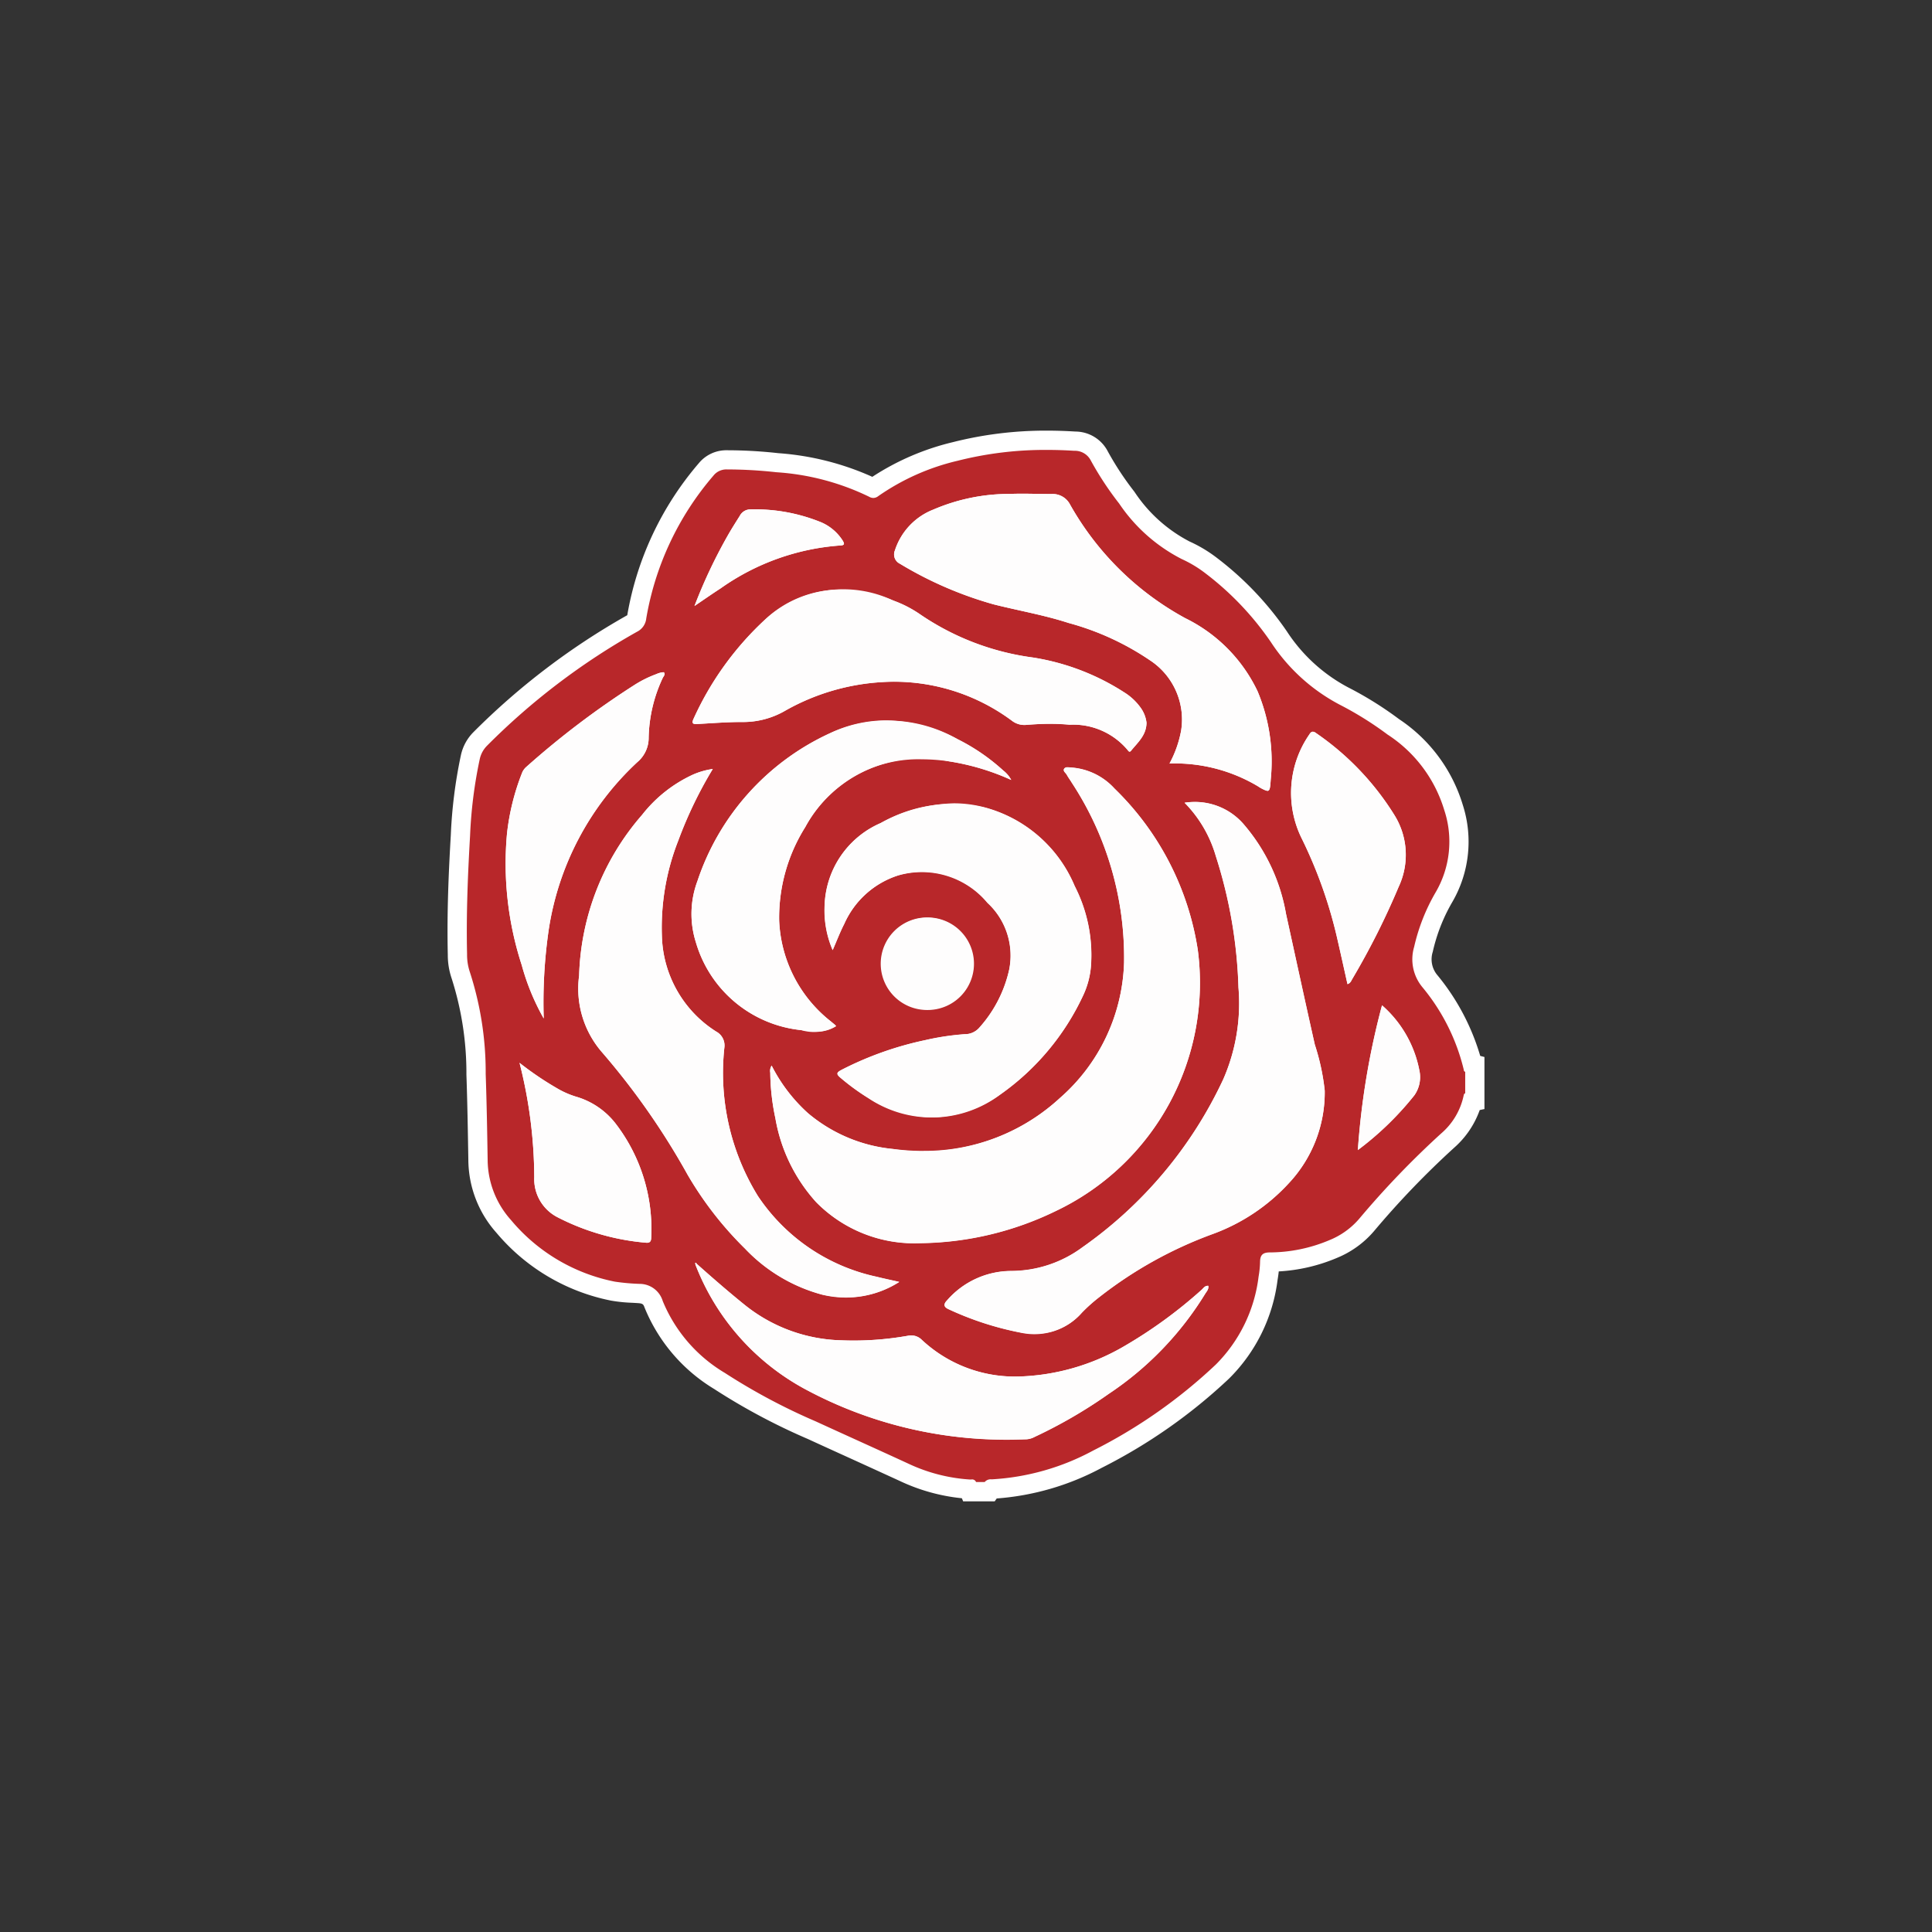 <svg xmlns="http://www.w3.org/2000/svg" xmlns:xlink="http://www.w3.org/1999/xlink" version="1.1" width="1000" height="1000" viewBox="0 0 1000 1000" xml:space="preserve">
<rect x="0" y="0" width="1000" height="1000" fill="#333333" stroke="none"/>
<desc>Created with Fabric.js 3.5.0</desc>
<defs>
</defs>
<rect x="0" y="0" width="100%" height="100%" fill="rgba(255,255,255,0)"/>
<g transform="matrix(16.088 0 0 16.088 500 500)" id="569443">
<g style="" vector-effect="non-scaling-stroke">
		<g transform="matrix(1 0 0 1 -0 -0)" id="Layer_1">
<path style="stroke: none; stroke-width: 1; stroke-dasharray: none; stroke-linecap: butt; stroke-dashoffset: 0; stroke-linejoin: miter; stroke-miterlimit: 4; is-custom-font: none; font-file-url: none; fill: rgb(184,39,42); fill-rule: nonzero; opacity: 1;" transform=" translate(-78.864, -114.133)" d="M 78.981 131.047 l -0.034 -0.083 a 5.739 5.739 0 0 1 -2.077 -0.541 q -0.823 -0.379 -1.649 -0.753 q -0.661 -0.301 -1.322 -0.603 a 19.971 19.971 0 0 1 -2.966 -1.584 a 5.174 5.174 0 0 1 -2.116 -2.464 a 0.469 0.469 0 0 0 -0.472 -0.347 c -0.069 -0.005 -0.138 -0.009 -0.207 -0.013 a 4.686 4.686 0 0 1 -0.631 -0.064 a 6.154 6.154 0 0 1 -3.516 -2.084 a 3.239 3.239 0 0 1 -0.826 -2.132 c -0.015 -0.901 -0.03 -1.833 -0.062 -2.759 a 10.264 10.264 0 0 0 -0.493 -3.19 a 2.037 2.037 0 0 1 -0.106 -0.667 c -0.031 -1.37 0.031 -2.703 0.097 -3.827 a 15.119 15.119 0 0 1 0.318 -2.518 a 1.178 1.178 0 0 1 0.32 -0.589 a 22.397 22.397 0 0 1 4.898 -3.72 a 0.234 0.234 0 0 0 0.137 -0.208 A 9.822 9.822 0 0 1 70.499 98.163 a 0.839 0.839 0 0 1 0.675 -0.312 a 14.822 14.822 0 0 1 1.621 0.092 a 8.337 8.337 0 0 1 3.079 0.813 a 7.777 7.777 0 0 1 2.642 -1.175 A 11.843 11.843 0 0 1 81.47 97.22 c 0.291 0 0.591 0.01 0.893 0.029 a 0.889 0.889 0 0 1 0.79 0.476 a 9.898 9.898 0 0 0 0.885 1.342 a 5.093 5.093 0 0 0 1.893 1.691 a 4.14 4.14 0 0 1 0.829 0.499 a 9.917 9.917 0 0 1 2.172 2.284 a 5.627 5.627 0 0 0 2.095 1.909 a 11.066 11.066 0 0 1 1.586 0.99 a 4.779 4.779 0 0 1 1.936 2.588 a 3.505 3.505 0 0 1 -0.315 2.907 a 6.006 6.006 0 0 0 -0.651 1.663 a 1.092 1.092 0 0 0 0.211 1.028 a 6.878 6.878 0 0 1 1.36 2.652 l 0.082 0.021 v 1.183 l -0.087 0.018 a 2.552 2.552 0 0 1 -0.787 1.249 a 28.238 28.238 0 0 0 -2.604 2.709 a 2.771 2.771 0 0 1 -1.08 0.78 a 5.283 5.283 0 0 1 -2.043 0.42 a 3.38 3.38 0 0 1 -0.052 0.523 a 5.051 5.051 0 0 1 -1.468 3 a 17.006 17.006 0 0 1 -4.019 2.819 a 8.032 8.032 0 0 1 -3.4 0.96 l -0.009 0 l -0.06 0.086 Z M 71.078 124.888 a 7.586 7.586 0 0 0 2.737 2.574 a 13.208 13.208 0 0 0 6.692 1.589 q 0.146 0 0.293 -0.002 a 0.38 0.38 0 0 0 0.135 -0.046 a 15.328 15.328 0 0 0 2.34 -1.358 a 11.791 11.791 0 0 0 2.062 -1.806 a 12.107 12.107 0 0 1 -1.233 0.797 a 7.386 7.386 0 0 1 -3.541 1.015 l -0.084 0.001 a 4.688 4.688 0 0 1 -3.241 -1.257 c -0.072 -0.066 -0.104 -0.066 -0.132 -0.066 a 0.351 0.351 0 0 0 -0.059 0.006 a 10.441 10.441 0 0 1 -1.795 0.159 q -0.202 0 -0.404 -0.008 a 5.497 5.497 0 0 1 -3.304 -1.214 C 71.393 125.15 71.238 125.023 71.078 124.888 Z m 7.537 0.086 a 9.288 9.288 0 0 0 2.043 0.649 a 2.503 2.503 0 0 0 0.419 0.038 a 1.658 1.658 0 0 0 1.285 -0.578 a 4.979 4.979 0 0 1 0.553 -0.499 l 0.047 -0.038 a 13.489 13.489 0 0 1 3.73 -2.076 a 5.879 5.879 0 0 0 2.328 -1.553 a 3.935 3.935 0 0 0 1.074 -2.766 a 3.617 3.617 0 0 0 -0.184 -0.935 c -0.046 -0.16 -0.092 -0.319 -0.128 -0.481 c -0.216 -0.957 -0.425 -1.915 -0.634 -2.874 l -0.292 -1.332 a 5.6 5.6 0 0 0 -1.269 -2.719 a 1.817 1.817 0 0 0 -1.012 -0.607 a 5.166 5.166 0 0 1 0.617 1.292 a 15.294 15.294 0 0 1 0.746 4.314 a 6.391 6.391 0 0 1 -0.514 3.095 a 14.002 14.002 0 0 1 -4.636 5.536 a 4.168 4.168 0 0 1 -2.45 0.82 L 80.302 124.259 l -0.021 -0.31 v 0.31 A 2.353 2.353 0 0 0 78.615 124.974 Z m -8.552 -16.647 a 4.201 4.201 0 0 0 -1.381 1.145 a 7.96 7.96 0 0 0 -1.954 4.98 a 2.819 2.819 0 0 0 0.638 2.229 a 21.403 21.403 0 0 1 2.582 3.638 l 0.226 0.37 a 10.84 10.84 0 0 0 1.794 2.313 a 5.08 5.08 0 0 0 2.333 1.404 a 3.378 3.378 0 0 0 0.726 0.083 a 2.75 2.75 0 0 0 0.728 -0.096 a 6.356 6.356 0 0 1 -3.845 -2.689 a 7.851 7.851 0 0 1 -1.127 -4.953 a 0.21 0.21 0 0 0 -0.124 -0.246 a 4.062 4.062 0 0 1 -1.886 -3.322 a 7.854 7.854 0 0 1 0.545 -3.188 A 12.921 12.921 0 0 1 70.062 108.327 Z m 2.878 10.1 c 0.024 0.174 0.056 0.354 0.094 0.54 a 5.068 5.068 0 0 0 1.231 2.548 a 4.114 4.114 0 0 0 3.151 1.226 a 9.88 9.88 0 0 0 4.201 -1.002 a 7.788 7.788 0 0 0 4.397 -8.08 a 8.799 8.799 0 0 0 -2.596 -5.017 a 1.883 1.883 0 0 0 -0.866 -0.531 a 10.442 10.442 0 0 1 1.707 5.931 a 6.335 6.335 0 0 1 -2.164 4.57 a 6.727 6.727 0 0 1 -4.602 1.784 a 8.092 8.092 0 0 1 -1.017 -0.066 a 5.258 5.258 0 0 1 -2.902 -1.229 A 4.854 4.854 0 0 1 72.941 118.426 Z m -7.957 -0.442 a 15.085 15.085 0 0 1 0.3 2.944 a 1.065 1.065 0 0 0 0.585 1.016 a 7.189 7.189 0 0 0 2.557 0.762 a 5.181 5.181 0 0 0 -1.045 -3.266 a 2.165 2.165 0 0 0 -1.138 -0.802 a 3.134 3.134 0 0 1 -0.61 -0.256 A 6.589 6.589 0 0 1 64.984 117.984 Z M 92.391 116.028 a 23.173 23.173 0 0 0 -0.531 3.307 a 7.724 7.724 0 0 0 1.178 -1.222 a 0.704 0.704 0 0 0 0.116 -0.507 A 2.814 2.814 0 0 0 92.391 116.028 Z m -17.18 1.62 a 6.348 6.348 0 0 0 0.668 0.472 a 3.659 3.659 0 0 0 1.893 0.579 a 3.584 3.584 0 0 0 2.013 -0.679 a 7.713 7.713 0 0 0 2.571 -3.078 a 2.411 2.411 0 0 0 0.219 -0.845 a 4.511 4.511 0 0 0 -0.497 -2.401 a 4.065 4.065 0 0 0 -2.703 -2.362 a 3.564 3.564 0 0 0 -0.907 -0.118 a 4.898 4.898 0 0 0 -2.213 0.601 a 2.679 2.679 0 0 0 -1.631 2.398 a 2.864 2.864 0 0 0 0.018 0.484 l 0.03 -0.059 a 3.13 3.13 0 0 1 1.92 -1.714 a 3.019 3.019 0 0 1 3.183 0.962 a 2.626 2.626 0 0 1 0.78 2.433 a 4.394 4.394 0 0 1 -1.044 2.019 a 0.932 0.932 0 0 1 -0.67 0.301 a 7.967 7.967 0 0 0 -1.226 0.185 A 10.733 10.733 0 0 0 75.211 117.648 Z m 1.079 -11.104 a 3.916 3.916 0 0 0 -1.674 0.385 a 7.735 7.735 0 0 0 -4.1 4.58 a 2.702 2.702 0 0 0 -0.046 1.771 a 3.629 3.629 0 0 0 3.146 2.613 a 2.774 2.774 0 0 0 0.437 0.043 l 0.022 -0 a 4.54 4.54 0 0 1 -1.531 -3.246 a 5.77 5.77 0 0 1 0.883 -3.183 a 4.412 4.412 0 0 1 4.015 -2.33 a 6.517 6.517 0 0 1 0.917 0.068 c 0.164 0.023 0.327 0.053 0.492 0.089 q -0.186 -0.11 -0.386 -0.212 A 4.805 4.805 0 0 0 76.289 106.544 Z m 1.318 6.344 a 1.178 1.178 0 0 0 0.001 2.356 h 0 a 1.178 1.178 0 0 0 0.014 -2.356 l -0.015 -0.31 Z m -8.964 -7.693 c -0.097 0.051 -0.19 0.106 -0.28 0.16 a 27.246 27.246 0 0 0 -3.447 2.613 a 0.201 0.201 0 0 0 -0.052 0.083 a 7.18 7.18 0 0 0 -0.458 1.86 a 10.204 10.204 0 0 0 0.463 4.106 c 0.038 0.122 0.076 0.246 0.117 0.37 a 10.549 10.549 0 0 1 0.145 -1.452 a 9.488 9.488 0 0 1 2.953 -5.591 a 0.712 0.712 0 0 0 0.262 -0.557 A 4.582 4.582 0 0 1 68.644 105.195 Z m 21.445 1.807 a 2.905 2.905 0 0 0 -0.163 2.856 a 14.93 14.93 0 0 1 1.202 3.4 q 0.08 0.349 0.158 0.698 c 0.45 -0.791 0.834 -1.633 1.217 -2.496 a 2.111 2.111 0 0 0 -0.117 -2.015 A 8.375 8.375 0 0 0 90.089 107.002 Z m -4.199 0.314 a 5.436 5.436 0 0 1 2.473 0.738 a 5.426 5.426 0 0 0 -0.4 -2.631 a 4.679 4.679 0 0 0 -2.185 -2.204 a 9.653 9.653 0 0 1 -3.831 -3.77 a 0.323 0.323 0 0 0 -0.329 -0.19 h -0.033 c -0.154 0 -0.309 -0.003 -0.463 -0.005 c -0.151 -0.003 -0.302 -0.005 -0.452 -0.005 c -0.126 0 -0.252 0.002 -0.378 0.007 a 5.98 5.98 0 0 0 -2.343 0.473 a 1.778 1.778 0 0 0 -1.074 1.12 a 0.221 0.221 0 0 0 -0.01 0.058 l 0.026 0.016 a 12.054 12.054 0 0 0 2.932 1.274 c 0.28 0.071 0.562 0.134 0.844 0.197 c 0.522 0.117 1.062 0.238 1.588 0.408 a 8.914 8.914 0 0 1 2.714 1.249 a 2.582 2.582 0 0 1 1.126 2.544 A 2.984 2.984 0 0 1 85.889 107.316 Z m -4.27 -1.285 a 5.548 5.548 0 0 1 0.614 0.031 a 2.823 2.823 0 0 1 1.903 0.714 a 0.744 0.744 0 0 0 0.226 -0.455 a 0.732 0.732 0 0 0 -0.117 -0.299 a 1.521 1.521 0 0 0 -0.457 -0.432 a 7.22 7.22 0 0 0 -2.829 -1.077 a 8.624 8.624 0 0 1 -3.75 -1.44 a 3.434 3.434 0 0 0 -0.788 -0.405 a 4.454 4.454 0 0 0 -1.605 -0.333 a 3.206 3.206 0 0 0 -2.192 0.87 a 9.213 9.213 0 0 0 -2.097 2.814 l 0.034 -0.002 c 0.349 -0.021 0.709 -0.043 1.069 -0.043 l 0.055 0 a 2.41 2.41 0 0 0 1.226 -0.333 a 7.487 7.487 0 0 1 3.267 -0.953 q 0.21 -0.013 0.416 -0.013 a 6.72 6.72 0 0 1 3.934 1.317 a 0.35 0.35 0 0 0 0.216 0.076 l 0.032 -0.001 C 81.087 106.046 81.35 106.031 81.619 106.031 Z m -9.704 -6.277 c -0.008 0 -0.028 0 -0.067 0.063 l -0.041 0.065 c -0.103 0.164 -0.206 0.327 -0.303 0.494 a 14.861 14.861 0 0 0 -0.687 1.337 a 8.135 8.135 0 0 1 3.565 -1.387 a 1.816 1.816 0 0 0 -0.378 -0.214 a 5.383 5.383 0 0 0 -2.087 -0.358 l -0.002 -0.31 Z" stroke-linecap="round"/>
</g>
		<g transform="matrix(1 0 0 1 0 0)" id="Layer_1">
<path style="stroke: none; stroke-width: 1; stroke-dasharray: none; stroke-linecap: butt; stroke-dashoffset: 0; stroke-linejoin: miter; stroke-miterlimit: 4; is-custom-font: none; font-file-url: none; fill: rgb(255,255,255); fill-rule: nonzero; opacity: 1;" transform=" translate(-78.864, -114.134)" d="M 81.47 97.53 q 0.435 0 0.873 0.028 a 0.575 0.575 0 0 1 0.537 0.314 a 10.276 10.276 0 0 0 0.912 1.384 a 5.38 5.38 0 0 0 2.012 1.785 a 3.849 3.849 0 0 1 0.767 0.462 a 9.56 9.56 0 0 1 2.104 2.213 a 5.959 5.959 0 0 0 2.211 2.01 a 10.824 10.824 0 0 1 1.541 0.962 a 4.406 4.406 0 0 1 1.82 2.417 a 3.23 3.23 0 0 1 -0.277 2.665 a 6.213 6.213 0 0 0 -0.688 1.749 a 1.404 1.404 0 0 0 0.266 1.297 a 6.553 6.553 0 0 1 1.325 2.631 c 0.008 0.035 0.003 0.079 0.052 0.091 v 0.692 c -0.036 0.008 -0.043 0.036 -0.049 0.067 a 2.205 2.205 0 0 1 -0.725 1.225 a 28.575 28.575 0 0 0 -2.632 2.739 a 2.488 2.488 0 0 1 -0.963 0.693 a 4.964 4.964 0 0 1 -1.927 0.395 c -0.223 0.002 -0.301 0.091 -0.304 0.3 a 3.107 3.107 0 0 1 -0.048 0.48 a 4.82 4.82 0 0 1 -1.374 2.826 a 16.622 16.622 0 0 1 -3.945 2.767 a 7.779 7.779 0 0 1 -3.27 0.928 a 0.253 0.253 0 0 0 -0.223 0.086 h -0.277 a 0.136 0.136 0 0 0 -0.148 -0.082 l -0.047 0.001 l -0.023 -0.001 a 5.463 5.463 0 0 1 -1.971 -0.514 c -0.989 -0.456 -1.982 -0.902 -2.972 -1.356 a 19.681 19.681 0 0 1 -2.921 -1.558 a 4.823 4.823 0 0 1 -1.999 -2.313 a 0.776 0.776 0 0 0 -0.741 -0.552 a 6.904 6.904 0 0 1 -0.802 -0.072 a 5.822 5.822 0 0 1 -3.341 -1.984 a 2.924 2.924 0 0 1 -0.749 -1.933 c -0.015 -0.922 -0.031 -1.844 -0.063 -2.765 a 10.441 10.441 0 0 0 -0.512 -3.286 a 1.741 1.741 0 0 1 -0.087 -0.567 c -0.029 -1.269 0.023 -2.536 0.096 -3.802 a 14.671 14.671 0 0 1 0.31 -2.466 a 0.875 0.875 0 0 1 0.236 -0.439 a 21.964 21.964 0 0 1 4.83 -3.669 a 0.537 0.537 0 0 0 0.293 -0.427 a 9.474 9.474 0 0 1 2.159 -4.591 a 0.53 0.53 0 0 1 0.439 -0.202 h 0.015 a 14.552 14.552 0 0 1 1.572 0.09 a 8.006 8.006 0 0 1 2.986 0.789 a 0.284 0.284 0 0 0 0.135 0.039 a 0.272 0.272 0 0 0 0.161 -0.061 a 7.422 7.422 0 0 1 2.551 -1.136 A 11.458 11.458 0 0 1 81.47 97.53 m 3.941 10.088 c 0.044 -0.001 0.089 -0.001 0.133 -0.001 a 5.205 5.205 0 0 1 2.71 0.733 a 0.889 0.889 0 0 0 0.308 0.148 c 0.079 0 0.089 -0.106 0.106 -0.361 a 5.837 5.837 0 0 0 -0.423 -2.841 a 5.014 5.014 0 0 0 -2.322 -2.35 a 9.41 9.41 0 0 1 -3.709 -3.654 a 0.628 0.628 0 0 0 -0.596 -0.343 h -0.002 l -0.028 0 c -0.306 0 -0.613 -0.01 -0.919 -0.01 c -0.13 0 -0.26 0.002 -0.389 0.007 a 6.189 6.189 0 0 0 -2.464 0.503 a 2.102 2.102 0 0 0 -1.239 1.314 a 0.331 0.331 0 0 0 0.161 0.429 a 12.193 12.193 0 0 0 3.009 1.305 c 0.803 0.203 1.622 0.343 2.412 0.599 a 8.705 8.705 0 0 1 2.623 1.202 a 2.279 2.279 0 0 1 1.005 2.253 a 3.57 3.57 0 0 1 -0.375 1.067 m -15.283 -5.068 c 0.279 -0.189 0.555 -0.382 0.838 -0.565 a 7.594 7.594 0 0 1 3.849 -1.381 c 0.169 -0.007 0.129 -0.075 0.074 -0.168 a 1.542 1.542 0 0 0 -0.761 -0.608 a 5.634 5.634 0 0 0 -2.206 -0.385 l -0.007 -0 a 0.384 0.384 0 0 0 -0.33 0.208 c -0.118 0.188 -0.238 0.376 -0.35 0.568 a 16.588 16.588 0 0 0 -1.107 2.331 m 0.047 3.799 c 0.024 0 0.05 -0.002 0.078 -0.003 c 0.458 -0.025 0.916 -0.062 1.375 -0.062 l 0.052 0 l 0.017 0 a 2.701 2.701 0 0 0 1.364 -0.373 a 7.157 7.157 0 0 1 3.133 -0.913 q 0.2 -0.013 0.396 -0.012 a 6.389 6.389 0 0 1 3.755 1.26 a 0.654 0.654 0 0 0 0.395 0.133 c 0.018 0 0.036 -0.001 0.054 -0.002 c 0.274 -0.019 0.548 -0.036 0.823 -0.036 a 5.26 5.26 0 0 1 0.58 0.03 a 2.284 2.284 0 0 1 1.87 0.819 c 0.018 0.027 0.038 0.047 0.059 0.047 a 0.064 0.064 0 0 0 0.047 -0.03 c 0.215 -0.266 0.493 -0.497 0.497 -0.9 a 1.029 1.029 0 0 0 -0.168 -0.454 a 1.834 1.834 0 0 0 -0.546 -0.522 a 7.587 7.587 0 0 0 -2.947 -1.124 a 8.38 8.38 0 0 1 -3.62 -1.386 a 3.786 3.786 0 0 0 -0.858 -0.443 a 4.745 4.745 0 0 0 -1.718 -0.354 a 3.529 3.529 0 0 0 -2.397 0.947 a 9.918 9.918 0 0 0 -2.31 3.19 c -0.078 0.16 -0.031 0.187 0.068 0.187 m -4.897 9.473 a 16.205 16.205 0 0 1 0.157 -2.832 a 9.245 9.245 0 0 1 2.856 -5.416 a 1.02 1.02 0 0 0 0.363 -0.789 a 4.724 4.724 0 0 1 0.45 -1.913 c 0.024 -0.056 0.094 -0.109 0.04 -0.188 l -0.02 -0.001 a 0.689 0.689 0 0 0 -0.222 0.06 a 3.64 3.64 0 0 0 -0.7 0.346 a 27.45 27.45 0 0 0 -3.487 2.642 a 0.501 0.501 0 0 0 -0.141 0.207 a 7.544 7.544 0 0 0 -0.478 1.939 a 10.562 10.562 0 0 0 0.475 4.23 a 7.443 7.443 0 0 0 0.706 1.714 m 8.774 0.424 a 1.087 1.087 0 0 0 0.632 -0.175 a 0.212 0.212 0 0 0 -0.027 -0.036 c -0.047 -0.04 -0.095 -0.078 -0.142 -0.118 a 4.352 4.352 0 0 1 -1.661 -3.238 a 5.478 5.478 0 0 1 0.841 -3.015 a 4.116 4.116 0 0 1 3.748 -2.178 a 6.187 6.187 0 0 1 0.873 0.065 a 7.644 7.644 0 0 1 2.004 0.599 a 0.934 0.934 0 0 0 -0.256 -0.304 a 6.43 6.43 0 0 0 -1.457 -1.002 a 5.093 5.093 0 0 0 -2.316 -0.61 a 4.2 4.2 0 0 0 -1.806 0.414 a 8.016 8.016 0 0 0 -4.261 4.756 a 3.014 3.014 0 0 0 -0.049 1.97 a 3.949 3.949 0 0 0 3.391 2.824 a 3.079 3.079 0 0 0 0.487 0.047 m 17.085 -1.528 c 0.101 -0.032 0.121 -0.112 0.161 -0.175 a 24.399 24.399 0 0 0 1.487 -2.957 a 2.417 2.417 0 0 0 -0.13 -2.294 a 8.862 8.862 0 0 0 -2.526 -2.648 a 0.188 0.188 0 0 0 -0.106 -0.046 c -0.042 0 -0.077 0.029 -0.113 0.09 a 3.303 3.303 0 0 0 -0.261 3.31 a 14.719 14.719 0 0 1 1.177 3.33 c 0.106 0.462 0.208 0.925 0.312 1.391 m -13.644 5.368 a 7.732 7.732 0 0 1 -0.978 -0.064 a 4.98 4.98 0 0 1 -2.738 -1.154 a 5.256 5.256 0 0 1 -1.167 -1.529 a 0.319 0.319 0 0 0 -0.044 0.228 a 7.269 7.269 0 0 0 0.164 1.462 a 5.372 5.372 0 0 0 1.309 2.698 a 4.431 4.431 0 0 0 3.375 1.323 h 0.015 a 10.213 10.213 0 0 0 4.317 -1.031 a 8.127 8.127 0 0 0 4.574 -8.405 a 9.181 9.181 0 0 0 -2.681 -5.191 a 2.078 2.078 0 0 0 -1.399 -0.675 c -0.033 -0.002 -0.072 -0.007 -0.108 -0.007 a 0.122 0.122 0 0 0 -0.108 0.043 c -0.053 0.077 0.047 0.133 0.081 0.196 c 0.047 0.088 0.109 0.168 0.16 0.253 a 10.249 10.249 0 0 1 1.684 5.792 a 6.025 6.025 0 0 1 -2.061 4.354 a 6.407 6.407 0 0 1 -4.395 1.705 m -6.777 -12.288 a 2.427 2.427 0 0 0 -0.624 0.175 a 4.422 4.422 0 0 0 -1.65 1.301 a 8.227 8.227 0 0 0 -2.026 5.171 a 3.12 3.12 0 0 0 0.722 2.449 a 23.385 23.385 0 0 1 2.768 3.957 a 11.313 11.313 0 0 0 1.846 2.376 a 5.324 5.324 0 0 0 2.479 1.481 a 3.67 3.67 0 0 0 0.792 0.09 a 3.139 3.139 0 0 0 1.692 -0.498 c -0.276 -0.063 -0.5 -0.109 -0.721 -0.165 a 6.141 6.141 0 0 1 -3.828 -2.601 a 7.547 7.547 0 0 1 -1.078 -4.764 a 0.507 0.507 0 0 0 -0.263 -0.525 a 3.753 3.753 0 0 1 -1.746 -3.081 a 7.63 7.63 0 0 1 0.527 -3.064 a 13.432 13.432 0 0 1 1.11 -2.303 m 9.621 16.151 l -0.033 -0 l -0.024 -0 a 2.747 2.747 0 0 0 -2.024 0.943 c -0.131 0.134 -0.105 0.22 0.058 0.291 a 9.999 9.999 0 0 0 2.292 0.745 a 2.785 2.785 0 0 0 0.472 0.042 a 1.96 1.96 0 0 0 1.514 -0.68 a 5.206 5.206 0 0 1 0.567 -0.506 a 13.304 13.304 0 0 1 3.647 -2.027 a 6.219 6.219 0 0 0 2.447 -1.636 a 4.269 4.269 0 0 0 1.152 -2.976 a 7.212 7.212 0 0 0 -0.319 -1.48 c -0.315 -1.4 -0.618 -2.802 -0.926 -4.204 a 5.991 5.991 0 0 0 -1.343 -2.862 a 2.066 2.066 0 0 0 -1.584 -0.739 a 2.547 2.547 0 0 0 -0.336 0.023 a 4.044 4.044 0 0 1 1.003 1.712 a 15.275 15.275 0 0 1 0.73 4.229 a 6.1 6.1 0 0 1 -0.485 2.948 a 13.649 13.649 0 0 1 -4.535 5.414 a 3.872 3.872 0 0 1 -2.271 0.762 m -5.764 -10.323 c 0.136 -0.311 0.239 -0.585 0.373 -0.842 a 2.847 2.847 0 0 1 1.73 -1.56 a 2.711 2.711 0 0 1 2.877 0.88 a 2.305 2.305 0 0 1 0.698 2.158 a 4.137 4.137 0 0 1 -0.976 1.878 a 0.613 0.613 0 0 1 -0.454 0.192 a 8.308 8.308 0 0 0 -1.274 0.192 a 10.746 10.746 0 0 0 -2.68 0.951 c -0.156 0.083 -0.199 0.127 -0.04 0.259 a 7.279 7.279 0 0 0 0.892 0.651 a 3.948 3.948 0 0 0 2.053 0.624 a 3.871 3.871 0 0 0 2.187 -0.732 a 8.057 8.057 0 0 0 2.675 -3.197 a 2.724 2.724 0 0 0 0.25 -0.953 a 4.867 4.867 0 0 0 -0.525 -2.562 a 4.362 4.362 0 0 0 -2.905 -2.531 a 3.859 3.859 0 0 0 -0.986 -0.128 a 5.226 5.226 0 0 0 -2.353 0.634 a 2.991 2.991 0 0 0 -1.801 2.661 a 3.23 3.23 0 0 0 0.26 1.425 m 3.057 1.929 a 1.488 1.488 0 0 0 -0.003 -2.976 l -0.02 -0 a 1.488 1.488 0 0 0 -0.005 2.976 l 0.028 0 m 13.839 4.503 a 9.871 9.871 0 0 0 1.816 -1.759 a 1.011 1.011 0 0 0 0.177 -0.722 a 3.709 3.709 0 0 0 -1.216 -2.174 a 24.592 24.592 0 0 0 -0.777 4.655 M 68.599 123.038 c 0.095 0 0.136 -0.047 0.137 -0.162 a 5.565 5.565 0 0 0 -1.11 -3.626 a 2.484 2.484 0 0 0 -1.298 -0.909 a 2.79 2.79 0 0 1 -0.549 -0.231 A 10.187 10.187 0 0 1 64.5 117.25 a 15.117 15.117 0 0 1 0.474 3.679 a 1.377 1.377 0 0 0 0.744 1.286 a 7.626 7.626 0 0 0 2.834 0.82 a 0.387 0.387 0 0 0 0.047 0.003 m 11.909 6.324 q 0.148 0 0.297 -0.002 a 0.631 0.631 0 0 0 0.262 -0.075 a 15.585 15.585 0 0 0 2.387 -1.386 a 10.388 10.388 0 0 0 3.097 -3.209 c 0.047 -0.08 0.128 -0.154 0.107 -0.267 l -0.015 -0.001 c -0.1 0 -0.143 0.08 -0.199 0.129 a 14.964 14.964 0 0 1 -2.492 1.815 a 7.129 7.129 0 0 1 -3.395 0.975 l -0.079 0.001 a 4.38 4.38 0 0 1 -3.032 -1.176 a 0.482 0.482 0 0 0 -0.341 -0.146 a 0.653 0.653 0 0 0 -0.113 0.011 a 10.083 10.083 0 0 1 -1.742 0.154 q -0.195 0 -0.391 -0.008 a 5.161 5.161 0 0 1 -3.122 -1.145 c -0.526 -0.425 -1.036 -0.868 -1.54 -1.318 c -0.006 -0.014 -0.013 -0.033 -0.026 -0.033 a 0.026 0.026 0 0 0 -0.016 0.007 c -0.009 0.007 0.003 0.039 0.005 0.059 a 7.695 7.695 0 0 0 3.5 3.986 a 13.524 13.524 0 0 0 6.846 1.63 M 81.47 96.91 h 0 a 12.148 12.148 0 0 0 -3.031 0.371 a 8.202 8.202 0 0 0 -2.589 1.115 a 8.903 8.903 0 0 0 -3.021 -0.761 a 15.066 15.066 0 0 0 -1.639 -0.094 H 71.19 l -0.015 0 a 1.147 1.147 0 0 0 -0.912 0.422 a 10.129 10.129 0 0 0 -2.297 4.885 a 22.763 22.763 0 0 0 -4.949 3.762 a 1.499 1.499 0 0 0 -0.403 0.739 a 15.409 15.409 0 0 0 -0.325 2.57 c -0.066 1.13 -0.129 2.471 -0.097 3.852 a 2.329 2.329 0 0 0 0.125 0.766 a 9.998 9.998 0 0 1 0.474 3.094 c 0.032 0.912 0.047 1.843 0.062 2.743 a 3.549 3.549 0 0 0 0.903 2.342 a 6.458 6.458 0 0 0 3.691 2.184 a 4.936 4.936 0 0 0 0.673 0.069 c 0.067 0.004 0.134 0.007 0.201 0.012 c 0.148 0.011 0.166 0.043 0.202 0.143 a 5.463 5.463 0 0 0 2.233 2.615 a 20.24 20.24 0 0 0 3.012 1.609 q 0.665 0.305 1.331 0.607 q 0.82 0.373 1.64 0.749 a 6.096 6.096 0 0 0 1.992 0.554 l 0.041 0.099 h 1.016 l 0.064 -0.092 a 8.465 8.465 0 0 0 3.381 -0.987 a 17.316 17.316 0 0 0 4.093 -2.869 a 5.415 5.415 0 0 0 1.562 -3.174 c 0.016 -0.095 0.029 -0.186 0.038 -0.275 a 5.564 5.564 0 0 0 1.873 -0.435 a 3.117 3.117 0 0 0 1.197 -0.867 a 27.928 27.928 0 0 1 2.575 -2.679 a 2.919 2.919 0 0 0 0.821 -1.211 l 0.152 -0.032 v -1.674 l -0.136 -0.036 a 7.336 7.336 0 0 0 -1.371 -2.589 a 0.789 0.789 0 0 1 -0.156 -0.759 a 5.64 5.64 0 0 1 0.614 -1.577 a 3.859 3.859 0 0 0 0.352 -3.15 a 5.07 5.07 0 0 0 -2.051 -2.76 a 11.38 11.38 0 0 0 -1.63 -1.017 a 5.327 5.327 0 0 1 -1.98 -1.808 a 10.226 10.226 0 0 0 -2.24 -2.355 a 4.453 4.453 0 0 0 -0.89 -0.535 A 4.743 4.743 0 0 1 84.283 98.877 a 9.602 9.602 0 0 1 -0.857 -1.3 a 1.18 1.18 0 0 0 -1.043 -0.638 c -0.308 -0.019 -0.615 -0.029 -0.912 -0.029 Z m -4.235 3.851 a 1.593 1.593 0 0 1 0.847 -0.753 a 5.616 5.616 0 0 1 2.222 -0.443 c 0.121 -0.005 0.242 -0.007 0.364 -0.007 c 0.15 0 0.299 0.003 0.449 0.005 c 0.157 0.003 0.314 0.005 0.47 0.005 l 0.03 0 a 0.3 0.3 0 0 1 0.039 0.002 a 0.293 0.293 0 0 1 0.023 0.034 a 9.953 9.953 0 0 0 3.952 3.887 a 4.382 4.382 0 0 1 2.049 2.058 a 4.763 4.763 0 0 1 0.388 2 a 5.801 5.801 0 0 0 -1.755 -0.506 a 2.937 2.937 0 0 0 -1.16 -3.242 a 9.17 9.17 0 0 0 -2.804 -1.296 c -0.539 -0.175 -1.086 -0.297 -1.615 -0.416 c -0.276 -0.062 -0.561 -0.126 -0.836 -0.195 a 11.236 11.236 0 0 1 -2.663 -1.135 Z m -5.681 0.158 q 0.106 -0.197 0.217 -0.387 c 0.09 -0.154 0.185 -0.306 0.285 -0.465 a 6.143 6.143 0 0 1 1.263 0.143 a 8.426 8.426 0 0 0 -1.765 0.709 Z m -0.494 4.76 a 8.461 8.461 0 0 1 1.767 -2.241 a 2.91 2.91 0 0 1 1.986 -0.792 a 4.15 4.15 0 0 1 1.493 0.312 a 3.139 3.139 0 0 1 0.719 0.367 a 8.924 8.924 0 0 0 3.881 1.495 a 6.917 6.917 0 0 1 2.71 1.03 a 1.227 1.227 0 0 1 0.368 0.343 a 0.527 0.527 0 0 1 0.044 0.081 a 3.604 3.604 0 0 0 -1.746 -0.517 l -0.016 -0.002 a 5.843 5.843 0 0 0 -0.648 -0.033 c -0.278 0 -0.547 0.015 -0.866 0.038 l -0.016 0 a 0.217 0.217 0 0 1 -0.03 -0.019 a 7.024 7.024 0 0 0 -4.113 -1.374 c -0.144 0 -0.29 0.005 -0.435 0.014 a 7.796 7.796 0 0 0 -3.401 0.993 a 2.092 2.092 0 0 1 -1.058 0.292 l -0.07 -0 c -0.191 0 -0.38 0.006 -0.568 0.015 Z m -5.914 2.501 a 29.994 29.994 0 0 1 2.983 -2.312 a 4.408 4.408 0 0 0 -0.094 0.921 a 0.401 0.401 0 0 1 -0.16 0.326 a 9.731 9.731 0 0 0 -3.019 5.596 a 9.236 9.236 0 0 1 -0.143 -2.768 a 6.863 6.863 0 0 1 0.433 -1.763 Z m 8.115 7.325 a 3.269 3.269 0 0 1 -2.496 -2.32 a 2.397 2.397 0 0 1 0.043 -1.572 a 7.434 7.434 0 0 1 3.94 -4.403 a 3.559 3.559 0 0 1 1.542 -0.355 a 3.64 3.64 0 0 1 0.552 0.043 A 4.746 4.746 0 0 0 73.16 109.349 a 6.069 6.069 0 0 0 -0.926 3.351 a 4.667 4.667 0 0 0 1.027 2.806 Z m 18.143 -2.426 a 15.162 15.162 0 0 0 -1.201 -3.36 a 2.492 2.492 0 0 1 -0.003 -2.237 a 7.569 7.569 0 0 1 1.916 2.116 A 1.797 1.797 0 0 1 92.218 111.334 c -0.273 0.614 -0.533 1.192 -0.814 1.745 Z m -13.911 7.627 a 7.028 7.028 0 0 0 4.808 -1.863 a 6.635 6.635 0 0 0 2.267 -4.786 a 9.925 9.925 0 0 0 -1.114 -4.926 a 8.358 8.358 0 0 1 2.253 4.57 a 7.475 7.475 0 0 1 -4.22 7.756 a 9.565 9.565 0 0 1 -4.057 0.974 a 3.831 3.831 0 0 1 -2.94 -1.13 a 4.382 4.382 0 0 1 -1.027 -1.887 a 5.592 5.592 0 0 0 2.975 1.223 a 8.391 8.391 0 0 0 1.056 0.069 Z m -3.725 3.201 a 5.705 5.705 0 0 1 -1.589 -1.131 a 10.545 10.545 0 0 1 -1.743 -2.249 l -0.226 -0.371 a 21.631 21.631 0 0 0 -2.62 -3.688 a 2.521 2.521 0 0 1 -0.553 -2.008 a 7.556 7.556 0 0 1 1.882 -4.789 q 0.169 -0.202 0.336 -0.371 q -0.124 0.295 -0.231 0.59 a 8.148 8.148 0 0 0 -0.563 3.312 a 4.357 4.357 0 0 0 2.008 3.552 a 8.138 8.138 0 0 0 1.179 5.12 a 6.317 6.317 0 0 0 2.121 2.033 Z m 1.282 -12.365 a 2.444 2.444 0 0 1 1.344 -1.448 a 4.598 4.598 0 0 1 2.073 -0.568 a 3.26 3.26 0 0 1 0.829 0.107 a 3.722 3.722 0 0 1 2.501 2.194 a 4.218 4.218 0 0 1 0.47 2.239 a 2.113 2.113 0 0 1 -0.188 0.738 a 7.413 7.413 0 0 1 -2.467 2.959 a 3.281 3.281 0 0 1 -1.839 0.625 a 3.357 3.357 0 0 1 -1.732 -0.534 c -0.073 -0.044 -0.147 -0.091 -0.222 -0.143 a 11.231 11.231 0 0 1 1.867 -0.583 a 7.636 7.636 0 0 1 1.179 -0.178 a 1.216 1.216 0 0 0 0.886 -0.411 a 4.688 4.688 0 0 0 1.111 -2.159 a 2.92 2.92 0 0 0 -0.862 -2.709 a 3.489 3.489 0 0 0 -2.534 -1.182 a 3.526 3.526 0 0 0 -0.956 0.137 a 3.053 3.053 0 0 0 -1.458 0.914 Z m 5.288 13.028 a 4.473 4.473 0 0 0 2.631 -0.877 a 14.308 14.308 0 0 0 4.737 -5.657 a 6.693 6.693 0 0 0 0.543 -3.243 a 15.795 15.795 0 0 0 -0.763 -4.399 c -0.044 -0.128 -0.092 -0.261 -0.146 -0.396 l 0.019 0.021 a 5.309 5.309 0 0 1 1.195 2.576 q 0.147 0.669 0.293 1.339 c 0.209 0.956 0.418 1.913 0.633 2.868 c 0.039 0.174 0.087 0.339 0.133 0.499 a 3.392 3.392 0 0 1 0.171 0.854 a 3.638 3.638 0 0 1 -0.995 2.556 a 5.579 5.579 0 0 1 -2.209 1.47 a 13.787 13.787 0 0 0 -3.814 2.124 l -0.048 0.039 a 5.232 5.232 0 0 0 -0.585 0.53 a 1.347 1.347 0 0 1 -1.055 0.477 a 2.177 2.177 0 0 1 -0.366 -0.033 a 7.924 7.924 0 0 1 -1.49 -0.43 a 1.875 1.875 0 0 1 1.06 -0.318 l 0.019 0 l 0.038 0 Z m -2.707 -9.635 l -0.016 -0 a 0.852 0.852 0 1 1 0.016 0 Z m 14.631 3.604 c 0.073 -0.605 0.158 -1.198 0.279 -1.784 a 2.048 2.048 0 0 1 0.304 0.88 a 0.385 0.385 0 0 1 -0.055 0.293 a 6.125 6.125 0 0 1 -0.528 0.611 Z M 68.104 122.345 a 6.284 6.284 0 0 1 -2.085 -0.672 a 0.763 0.763 0 0 1 -0.426 -0.746 a 15.235 15.235 0 0 0 -0.183 -2.312 q 0.038 0.021 0.077 0.042 a 3.407 3.407 0 0 0 0.671 0.28 a 1.867 1.867 0 0 1 0.977 0.694 a 4.739 4.739 0 0 1 0.967 2.714 Z m 12.403 6.398 a 12.908 12.908 0 0 1 -6.54 -1.549 a 8.107 8.107 0 0 1 -1.223 -0.846 a 6.05 6.05 0 0 0 2.089 0.448 q 0.208 0.009 0.416 0.009 a 10.738 10.738 0 0 0 1.805 -0.156 a 4.987 4.987 0 0 0 3.423 1.314 l 0.088 -0.001 a 7.174 7.174 0 0 0 2.333 -0.432 a 15.099 15.099 0 0 1 -2.097 1.194 c -0.012 0.006 -0.024 0.012 -0.036 0.017 q -0.13 0.002 -0.259 0.002 Z" stroke-linecap="round"/>
</g>
		<g transform="matrix(1 0 0 1 0.613 1.266)" id="Layer_1">
<path style="stroke: none; stroke-width: 1; stroke-dasharray: none; stroke-linecap: butt; stroke-dashoffset: 0; stroke-linejoin: miter; stroke-miterlimit: 4; is-custom-font: none; font-file-url: none; fill: rgb(254,253,253); fill-rule: nonzero; opacity: 1;" transform=" translate(-79.477, -115.399)" d="M 72.611 117.339 a 5.256 5.256 0 0 0 1.167 1.529 a 4.98 4.98 0 0 0 2.738 1.154 a 6.489 6.489 0 0 0 5.372 -1.642 a 6.025 6.025 0 0 0 2.061 -4.354 a 10.249 10.249 0 0 0 -1.684 -5.792 c -0.051 -0.086 -0.112 -0.166 -0.16 -0.253 c -0.034 -0.063 -0.134 -0.119 -0.081 -0.196 c 0.043 -0.062 0.142 -0.039 0.217 -0.035 a 2.078 2.078 0 0 1 1.399 0.675 a 9.181 9.181 0 0 1 2.681 5.191 a 8.127 8.127 0 0 1 -4.574 8.405 a 10.206 10.206 0 0 1 -4.332 1.031 a 4.431 4.431 0 0 1 -3.375 -1.323 a 5.372 5.372 0 0 1 -1.309 -2.698 a 7.269 7.269 0 0 1 -0.164 -1.462 A 0.319 0.319 0 0 1 72.611 117.339 Z" stroke-linecap="round"/>
</g>
		<g transform="matrix(1 0 0 1 5.424 3.285)" id="Layer_1">
<path style="stroke: none; stroke-width: 1; stroke-dasharray: none; stroke-linecap: butt; stroke-dashoffset: 0; stroke-linejoin: miter; stroke-miterlimit: 4; is-custom-font: none; font-file-url: none; fill: rgb(254,253,253); fill-rule: nonzero; opacity: 1;" transform=" translate(-84.288, -117.419)" d="M 85.896 108.884 a 2.072 2.072 0 0 1 1.92 0.716 a 5.991 5.991 0 0 1 1.343 2.862 c 0.308 1.401 0.61 2.804 0.926 4.204 a 7.212 7.212 0 0 1 0.319 1.48 a 4.269 4.269 0 0 1 -1.152 2.976 a 6.219 6.219 0 0 1 -2.447 1.636 a 13.304 13.304 0 0 0 -3.647 2.027 a 5.206 5.206 0 0 0 -0.567 0.506 a 2.035 2.035 0 0 1 -1.985 0.637 a 9.999 9.999 0 0 1 -2.292 -0.745 c -0.163 -0.071 -0.188 -0.157 -0.058 -0.291 a 2.742 2.742 0 0 1 2.049 -0.943 a 3.866 3.866 0 0 0 2.304 -0.762 a 13.649 13.649 0 0 0 4.535 -5.414 a 6.101 6.101 0 0 0 0.485 -2.948 a 15.275 15.275 0 0 0 -0.73 -4.229 A 4.045 4.045 0 0 0 85.896 108.884 Z" stroke-linecap="round"/>
</g>
		<g transform="matrix(1 0 0 1 -0.261 -0.169)" id="Layer_1">
<path style="stroke: none; stroke-width: 1; stroke-dasharray: none; stroke-linecap: butt; stroke-dashoffset: 0; stroke-linejoin: miter; stroke-miterlimit: 4; is-custom-font: none; font-file-url: none; fill: rgb(254,253,253); fill-rule: nonzero; opacity: 1;" transform=" translate(-78.603, -113.965)" d="M 74.573 113.626 a 3.23 3.23 0 0 1 -0.26 -1.425 a 2.991 2.991 0 0 1 1.801 -2.661 a 4.633 4.633 0 0 1 3.339 -0.507 a 4.362 4.362 0 0 1 2.905 2.531 a 4.867 4.867 0 0 1 0.525 2.562 a 2.724 2.724 0 0 1 -0.25 0.953 a 8.057 8.057 0 0 1 -2.675 3.197 a 3.66 3.66 0 0 1 -4.24 0.108 a 7.279 7.279 0 0 1 -0.892 -0.651 c -0.159 -0.132 -0.116 -0.176 0.04 -0.259 a 10.746 10.746 0 0 1 2.68 -0.951 a 8.308 8.308 0 0 1 1.274 -0.192 a 0.613 0.613 0 0 0 0.454 -0.192 a 4.137 4.137 0 0 0 0.976 -1.878 a 2.305 2.305 0 0 0 -0.698 -2.158 a 2.749 2.749 0 0 0 -2.877 -0.88 a 2.847 2.847 0 0 0 -1.73 1.56 C 74.812 113.041 74.709 113.316 74.573 113.626 Z" stroke-linecap="round"/>
</g>
		<g transform="matrix(1 0 0 1 -7.312 2.166)" id="Layer_1">
<path style="stroke: none; stroke-width: 1; stroke-dasharray: none; stroke-linecap: butt; stroke-dashoffset: 0; stroke-linejoin: miter; stroke-miterlimit: 4; is-custom-font: none; font-file-url: none; fill: rgb(254,253,253); fill-rule: nonzero; opacity: 1;" transform=" translate(-71.552, -116.3)" d="M 76.716 124.301 a 3.19 3.19 0 0 1 -2.484 0.407 a 5.324 5.324 0 0 1 -2.479 -1.481 a 11.313 11.313 0 0 1 -1.846 -2.376 a 23.384 23.384 0 0 0 -2.768 -3.957 a 3.12 3.12 0 0 1 -0.722 -2.449 a 8.226 8.226 0 0 1 2.026 -5.171 a 4.422 4.422 0 0 1 1.65 -1.301 a 2.427 2.427 0 0 1 0.624 -0.175 a 13.432 13.432 0 0 0 -1.11 2.303 a 7.631 7.631 0 0 0 -0.527 3.064 a 3.754 3.754 0 0 0 1.746 3.081 a 0.507 0.507 0 0 1 0.263 0.525 a 7.547 7.547 0 0 0 1.078 4.764 a 6.141 6.141 0 0 0 3.828 2.601 C 76.216 124.192 76.44 124.238 76.716 124.301 Z" stroke-linecap="round"/>
</g>
		<g transform="matrix(1 0 0 1 3.759 -10.416)" id="Layer_1">
<path style="stroke: none; stroke-width: 1; stroke-dasharray: none; stroke-linecap: butt; stroke-dashoffset: 0; stroke-linejoin: miter; stroke-miterlimit: 4; is-custom-font: none; font-file-url: none; fill: rgb(254,253,253); fill-rule: nonzero; opacity: 1;" transform=" translate(-82.623, -103.718)" d="M 85.412 107.618 a 3.57 3.57 0 0 0 0.375 -1.067 a 2.279 2.279 0 0 0 -1.005 -2.253 a 8.705 8.705 0 0 0 -2.623 -1.202 c -0.789 -0.256 -1.609 -0.396 -2.412 -0.599 a 12.192 12.192 0 0 1 -3.009 -1.305 a 0.331 0.331 0 0 1 -0.161 -0.429 A 2.102 2.102 0 0 1 77.815 99.449 a 6.189 6.189 0 0 1 2.464 -0.503 c 0.445 -0.018 0.891 0.004 1.337 0.003 a 0.628 0.628 0 0 1 0.598 0.343 a 9.41 9.41 0 0 0 3.709 3.654 a 5.014 5.014 0 0 1 2.322 2.35 a 5.837 5.837 0 0 1 0.423 2.841 c -0.029 0.438 -0.035 0.437 -0.413 0.214 A 5.225 5.225 0 0 0 85.412 107.618 Z" stroke-linecap="round"/>
</g>
		<g transform="matrix(1 0 0 1 -1.494 -9.508)" id="Layer_1">
<path style="stroke: none; stroke-width: 1; stroke-dasharray: none; stroke-linecap: butt; stroke-dashoffset: 0; stroke-linejoin: miter; stroke-miterlimit: 4; is-custom-font: none; font-file-url: none; fill: rgb(254,253,253); fill-rule: nonzero; opacity: 1;" transform=" translate(-77.37, -104.625)" d="M 84.672 106.308 c -0.004 0.403 -0.282 0.634 -0.497 0.9 c -0.043 0.053 -0.075 0.027 -0.106 -0.018 a 2.284 2.284 0 0 0 -1.87 -0.819 a 7.746 7.746 0 0 0 -1.403 0.006 a 0.653 0.653 0 0 1 -0.449 -0.131 a 6.335 6.335 0 0 0 -4.151 -1.248 a 7.156 7.156 0 0 0 -3.133 0.913 a 2.699 2.699 0 0 1 -1.382 0.373 c -0.475 -0.003 -0.951 0.036 -1.427 0.062 c -0.148 0.008 -0.242 0.015 -0.146 -0.183 a 9.918 9.918 0 0 1 2.31 -3.19 a 3.736 3.736 0 0 1 4.115 -0.593 a 3.785 3.785 0 0 1 0.858 0.443 a 8.381 8.381 0 0 0 3.62 1.386 a 7.587 7.587 0 0 1 2.947 1.124 a 1.834 1.834 0 0 1 0.546 0.522 A 1.029 1.029 0 0 1 84.672 106.308 Z" stroke-linecap="round"/>
</g>
		<g transform="matrix(1 0 0 1 -3.688 -2.885)" id="Layer_1">
<path style="stroke: none; stroke-width: 1; stroke-dasharray: none; stroke-linecap: butt; stroke-dashoffset: 0; stroke-linejoin: miter; stroke-miterlimit: 4; is-custom-font: none; font-file-url: none; fill: rgb(254,253,253); fill-rule: nonzero; opacity: 1;" transform=" translate(-75.176, -111.249)" d="M 80.319 108.149 a 7.644 7.644 0 0 0 -2.004 -0.599 a 4.247 4.247 0 0 0 -4.621 2.113 a 5.478 5.478 0 0 0 -0.841 3.015 a 4.352 4.352 0 0 0 1.661 3.238 c 0.046 0.04 0.095 0.078 0.142 0.118 a 0.203 0.203 0 0 1 0.027 0.036 a 1.433 1.433 0 0 1 -1.118 0.128 a 3.949 3.949 0 0 1 -3.391 -2.824 a 3.014 3.014 0 0 1 0.049 -1.97 a 8.016 8.016 0 0 1 4.261 -4.756 a 4.481 4.481 0 0 1 4.121 0.196 a 6.43 6.43 0 0 1 1.457 1.002 A 0.934 0.934 0 0 1 80.319 108.149 Z" stroke-linecap="round"/>
</g>
		<g transform="matrix(1 0 0 1 -0.452 12.411)" id="Layer_1">
<path style="stroke: none; stroke-width: 1; stroke-dasharray: none; stroke-linecap: butt; stroke-dashoffset: 0; stroke-linejoin: miter; stroke-miterlimit: 4; is-custom-font: none; font-file-url: none; fill: rgb(254,253,253); fill-rule: nonzero; opacity: 1;" transform=" translate(-78.412, -126.544)" d="M 70.199 123.713 c 0.504 0.45 1.014 0.893 1.54 1.318 a 5.161 5.161 0 0 0 3.122 1.145 a 9.967 9.967 0 0 0 2.133 -0.146 a 0.483 0.483 0 0 1 0.454 0.136 a 4.386 4.386 0 0 0 3.111 1.176 a 7.129 7.129 0 0 0 3.395 -0.975 a 14.964 14.964 0 0 0 2.492 -1.815 c 0.059 -0.051 0.103 -0.137 0.214 -0.128 c 0.021 0.114 -0.06 0.187 -0.107 0.267 a 10.388 10.388 0 0 1 -3.097 3.209 a 15.585 15.585 0 0 1 -2.387 1.386 a 0.631 0.631 0 0 1 -0.262 0.075 a 13.709 13.709 0 0 1 -7.143 -1.628 a 7.695 7.695 0 0 1 -3.5 -3.986 Z" stroke-linecap="round"/>
</g>
		<g transform="matrix(1 0 0 1 -12.255 -3.881)" id="Layer_1">
<path style="stroke: none; stroke-width: 1; stroke-dasharray: none; stroke-linecap: butt; stroke-dashoffset: 0; stroke-linejoin: miter; stroke-miterlimit: 4; is-custom-font: none; font-file-url: none; fill: rgb(254,253,253); fill-rule: nonzero; opacity: 1;" transform=" translate(-66.609, -110.253)" d="M 65.278 115.822 a 7.444 7.444 0 0 1 -0.706 -1.714 a 10.562 10.562 0 0 1 -0.475 -4.23 a 7.544 7.544 0 0 1 0.478 -1.939 a 0.501 0.501 0 0 1 0.141 -0.207 a 27.45 27.45 0 0 1 3.487 -2.642 a 3.64 3.64 0 0 1 0.7 -0.346 a 0.602 0.602 0 0 1 0.242 -0.06 c 0.054 0.079 -0.016 0.132 -0.04 0.188 a 4.725 4.725 0 0 0 -0.45 1.913 a 1.02 1.02 0 0 1 -0.363 0.789 a 9.245 9.245 0 0 0 -2.856 5.416 A 16.205 16.205 0 0 0 65.278 115.822 Z" stroke-linecap="round"/>
</g>
		<g transform="matrix(1 0 0 1 12.304 -3.476)" id="Layer_1">
<path style="stroke: none; stroke-width: 1; stroke-dasharray: none; stroke-linecap: butt; stroke-dashoffset: 0; stroke-linejoin: miter; stroke-miterlimit: 4; is-custom-font: none; font-file-url: none; fill: rgb(254,253,253); fill-rule: nonzero; opacity: 1;" transform=" translate(-91.168, -110.657)" d="M 91.137 114.718 c -0.104 -0.465 -0.206 -0.928 -0.312 -1.391 a 14.719 14.719 0 0 0 -1.177 -3.33 a 3.303 3.303 0 0 1 0.261 -3.31 c 0.062 -0.107 0.124 -0.115 0.219 -0.044 a 8.862 8.862 0 0 1 2.526 2.648 a 2.417 2.417 0 0 1 0.13 2.294 a 24.398 24.398 0 0 1 -1.487 2.957 C 91.259 114.606 91.238 114.686 91.137 114.718 Z" stroke-linecap="round"/>
</g>
		<g transform="matrix(1 0 0 1 -12.242 6.01)" id="Layer_1">
<path style="stroke: none; stroke-width: 1; stroke-dasharray: none; stroke-linecap: butt; stroke-dashoffset: 0; stroke-linejoin: miter; stroke-miterlimit: 4; is-custom-font: none; font-file-url: none; fill: rgb(254,253,253); fill-rule: nonzero; opacity: 1;" transform=" translate(-66.622, -120.144)" d="M 64.5 117.25 a 10.186 10.186 0 0 0 1.279 0.86 a 2.79 2.79 0 0 0 0.549 0.231 a 2.484 2.484 0 0 1 1.298 0.909 a 5.565 5.565 0 0 1 1.11 3.626 c -0.002 0.133 -0.055 0.175 -0.184 0.159 a 7.626 7.626 0 0 1 -2.834 -0.82 a 1.377 1.377 0 0 1 -0.744 -1.286 A 15.117 15.117 0 0 0 64.5 117.25 Z" stroke-linecap="round"/>
</g>
		<g transform="matrix(1 0 0 1 -1.237 -0.078)" id="Layer_1">
<path style="stroke: none; stroke-width: 1; stroke-dasharray: none; stroke-linecap: butt; stroke-dashoffset: 0; stroke-linejoin: miter; stroke-miterlimit: 4; is-custom-font: none; font-file-url: none; fill: rgb(254,253,253); fill-rule: nonzero; opacity: 1;" transform=" translate(-77.627, -114.056)" d="M 79.103 114.092 a 1.477 1.477 0 1 1 -1.476 -1.513 A 1.494 1.494 0 0 1 79.103 114.092 Z" stroke-linecap="round"/>
</g>
		<g transform="matrix(1 0 0 1 -6.331 -13.137)" id="Layer_1">
<path style="stroke: none; stroke-width: 1; stroke-dasharray: none; stroke-linecap: butt; stroke-dashoffset: 0; stroke-linejoin: miter; stroke-miterlimit: 4; is-custom-font: none; font-file-url: none; fill: rgb(254,253,253); fill-rule: nonzero; opacity: 1;" transform=" translate(-72.532, -100.996)" d="M 70.128 102.551 a 16.587 16.587 0 0 1 1.107 -2.331 c 0.112 -0.192 0.231 -0.38 0.35 -0.568 a 0.382 0.382 0 0 1 0.337 -0.208 a 5.634 5.634 0 0 1 2.206 0.385 a 1.542 1.542 0 0 1 0.761 0.608 c 0.055 0.093 0.095 0.161 -0.074 0.168 a 7.594 7.594 0 0 0 -3.849 1.381 C 70.683 102.169 70.407 102.362 70.128 102.551 Z" stroke-linecap="round"/>
</g>
		<g transform="matrix(1 0 0 1 13.607 3.596)" id="Layer_1">
<path style="stroke: none; stroke-width: 1; stroke-dasharray: none; stroke-linecap: butt; stroke-dashoffset: 0; stroke-linejoin: miter; stroke-miterlimit: 4; is-custom-font: none; font-file-url: none; fill: rgb(254,253,253); fill-rule: nonzero; opacity: 1;" transform=" translate(-92.47, -117.73)" d="M 91.469 120.058 a 24.592 24.592 0 0 1 0.777 -4.655 a 3.709 3.709 0 0 1 1.216 2.174 a 1.011 1.011 0 0 1 -0.177 0.722 A 9.871 9.871 0 0 1 91.469 120.058 Z" stroke-linecap="round"/>
</g>
		<g transform="matrix(1 0 0 1 -8.688 9.579)" id="Layer_1">
<path style="stroke: none; stroke-width: 1; stroke-dasharray: none; stroke-linecap: butt; stroke-dashoffset: 0; stroke-linejoin: miter; stroke-miterlimit: 4; is-custom-font: none; font-file-url: none; fill: rgb(254,253,253); fill-rule: nonzero; opacity: 1;" transform=" translate(-70.176, -123.713)" d="M 70.162 123.746 c -0.002 -0.02 -0.013 -0.052 -0.005 -0.059 c 0.025 -0.02 0.033 0.008 0.042 0.027 Z" stroke-linecap="round"/>
</g>
</g>
</g>
</svg>
